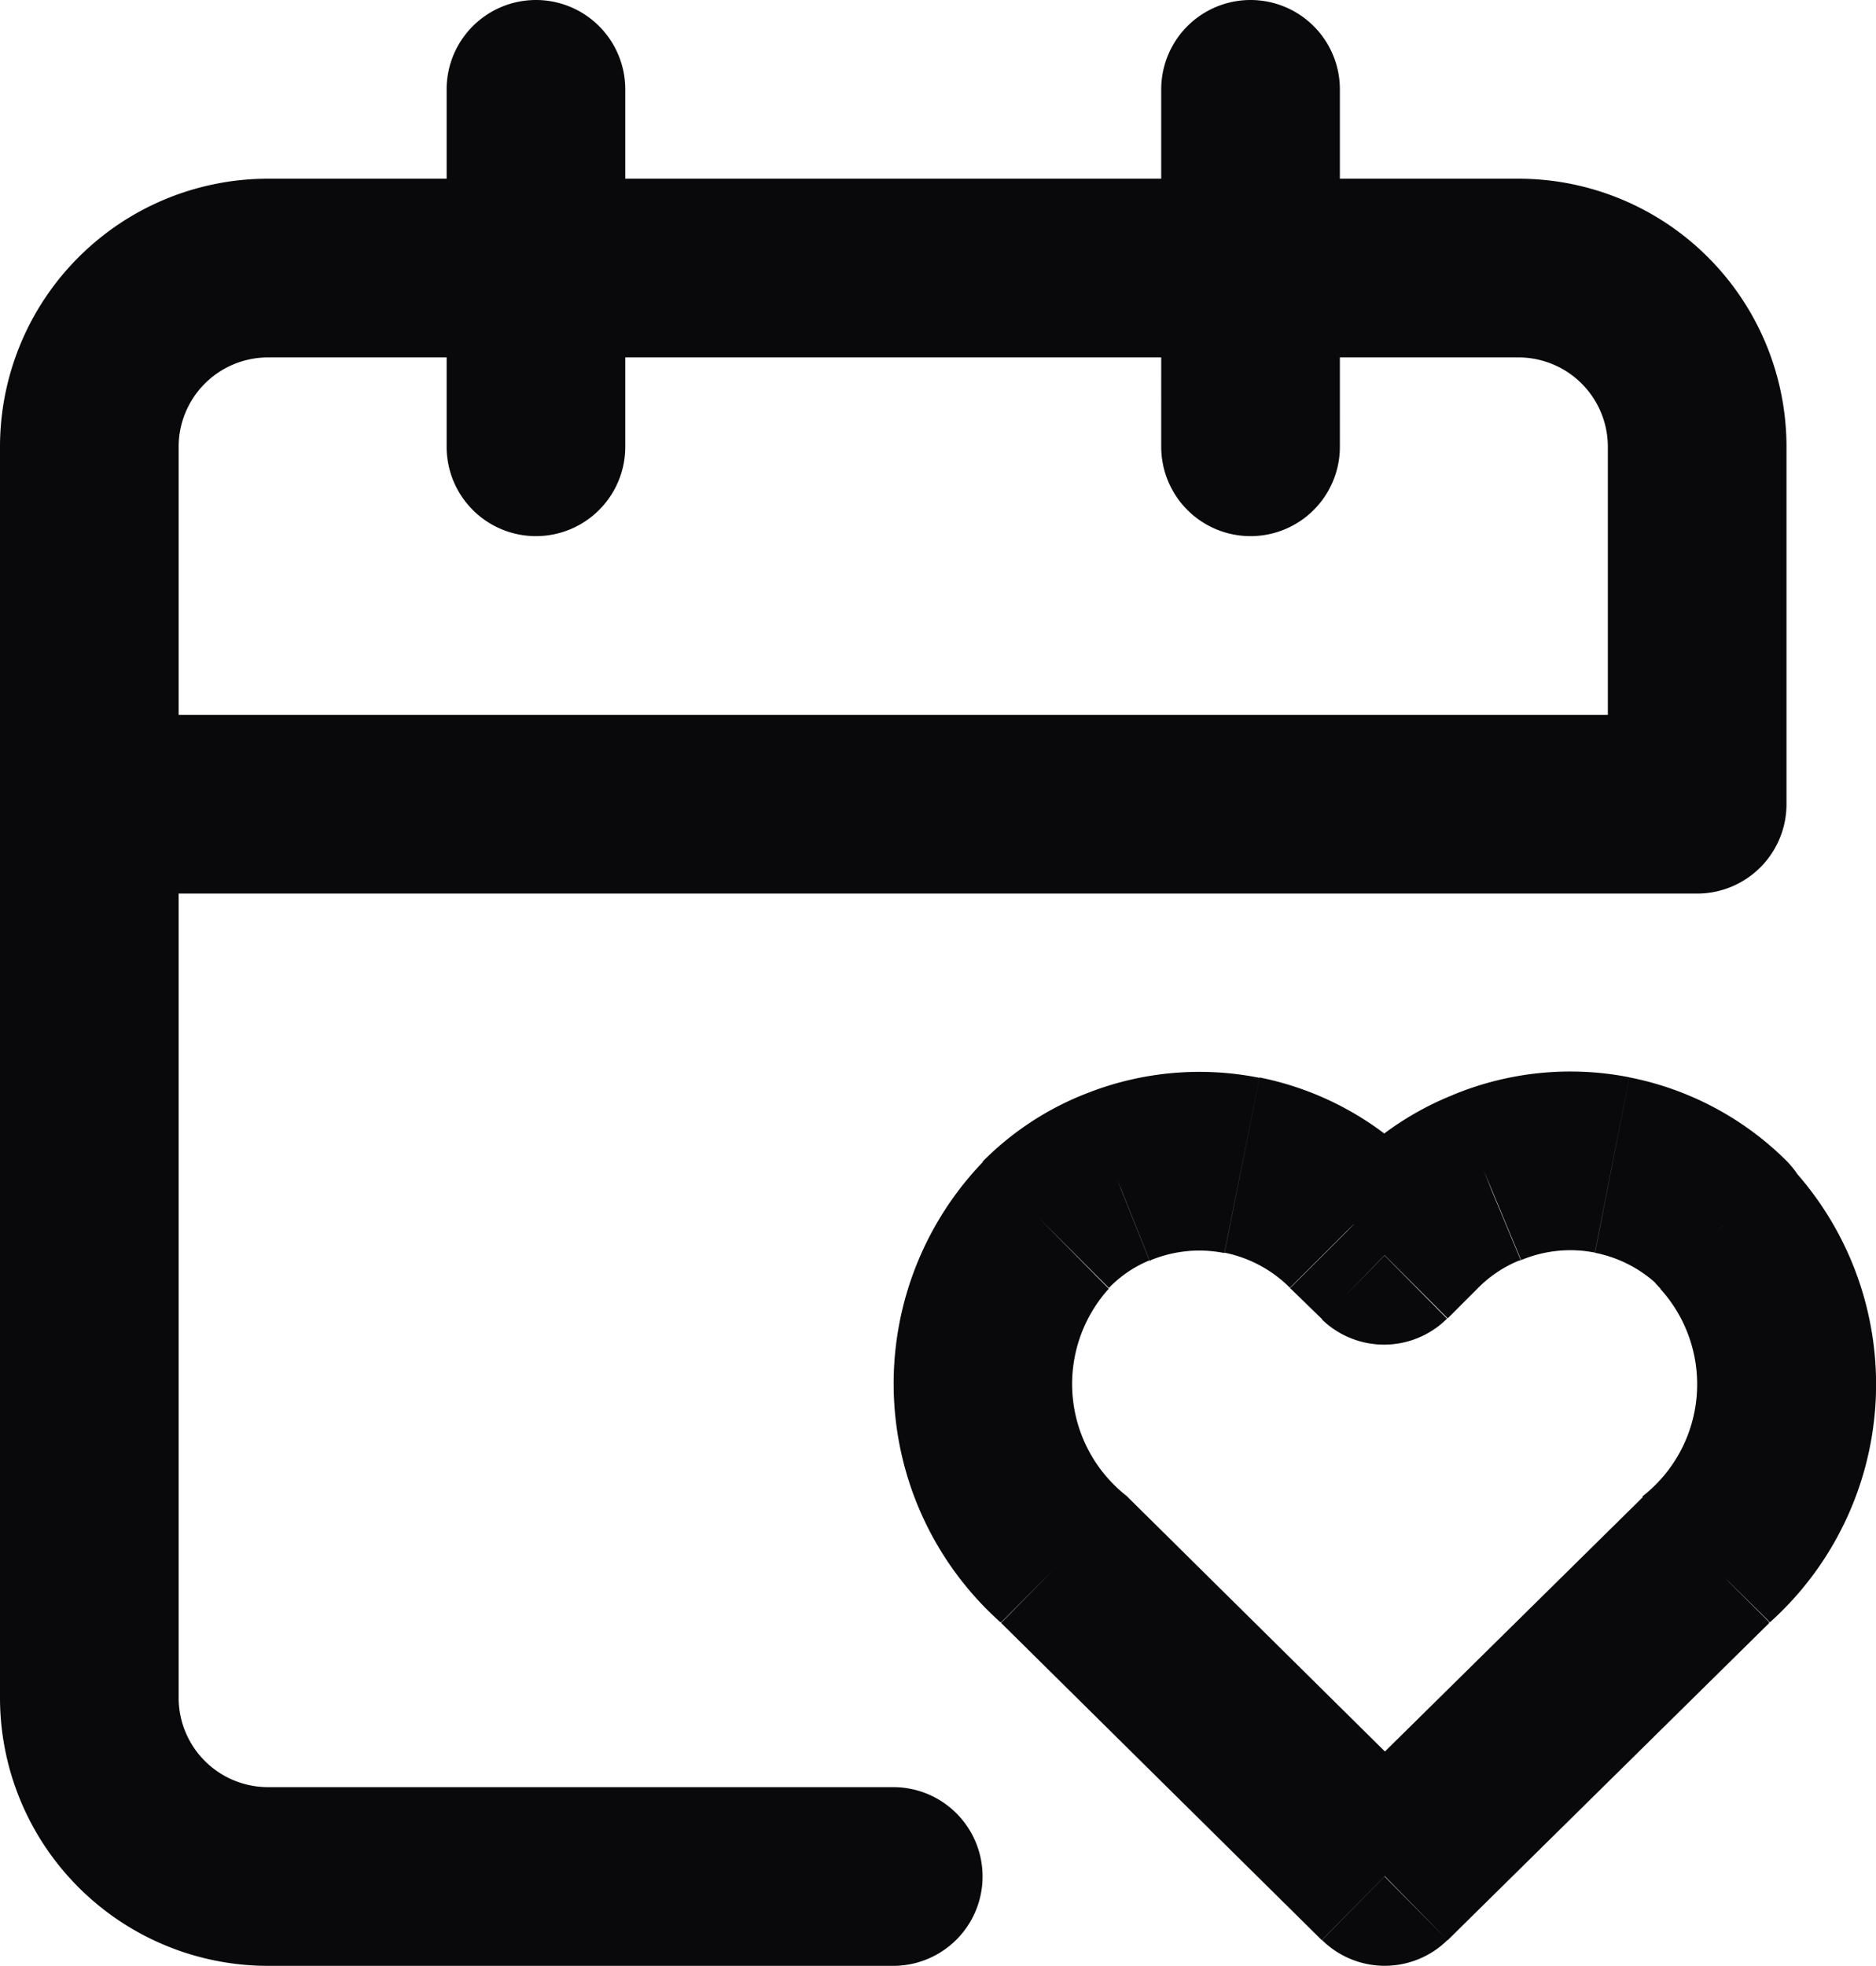 <svg id="calendar-heart" xmlns="http://www.w3.org/2000/svg" width="21.002" height="22" viewBox="0 0 21.002 22">
  <path id="Vector" d="M1,8a1,1,0,0,0,0,2ZM19,9v1a1,1,0,0,0,1-1ZM17,3V3ZM3,3V3ZM1,5H1ZM1,19H1Zm9,3a1,1,0,0,0,0-2ZM7,1A1,1,0,0,0,5,1ZM5,5A1,1,0,0,0,7,5ZM15,1a1,1,0,0,0-2,0ZM13,5a1,1,0,0,0,2,0Zm6.29,8.7h1A1,1,0,0,0,20,12.991Zm-2.65-.52.371.929.014-.006Zm-1.14.87-.7.717a1,1,0,0,0,1.4-.01Zm-.35-.34-.708.706.012.011Zm-2.65-.53.371.929.011,0Zm-.79.53.7.711,0,0Zm.2,3.74-.71.7.007.007ZM15.5,21l-.7.711a1,1,0,0,0,1.405,0Zm3.6-3.55.7.712.008-.008Zm.19-3.74h-1a1,1,0,0,0,.3.711ZM1,10H19V8H1ZM20,9V5H18V9Zm0-4a3,3,0,0,0-.879-2.121L17.707,4.293A1,1,0,0,1,18,5Zm-.879-2.121A3,3,0,0,0,17,2V4a1,1,0,0,1,.707.293ZM17,2H3V4H17ZM3,2a3,3,0,0,0-2.121.879L2.293,4.293A1,1,0,0,1,3,4ZM.879,2.879A3,3,0,0,0,0,5H2a1,1,0,0,1,.293-.707ZM0,5V19H2V5ZM0,19a3,3,0,0,0,.879,2.121l1.414-1.414A1,1,0,0,1,2,19Zm.879,2.121A3,3,0,0,0,3,22V20a1,1,0,0,1-.707-.293ZM3,22h7V20H3ZM5,1V5H7V1Zm8,0V5h2V1Zm7,11.991a3.431,3.431,0,0,0-1.759-.934l-.385,1.963a1.43,1.43,0,0,1,.733.39Zm-1.759-.935a3.43,3.43,0,0,0-1.982.2l.77,1.846a1.43,1.43,0,0,1,.826-.084Zm-1.968.195A3.38,3.38,0,0,0,15.133,13l1.414,1.414a1.38,1.38,0,0,1,.464-.309ZM15.133,13l-.34.34,1.414,1.414.34-.34Zm1.064.33-.35-.34-1.394,1.435.35.34ZM15.858,13a3.43,3.43,0,0,0-1.757-.942l-.392,1.961a1.43,1.43,0,0,1,.732.393ZM14.1,12.062a3.43,3.43,0,0,0-1.984.194l.764,1.848a1.43,1.43,0,0,1,.827-.081Zm-1.973.189A3.338,3.338,0,0,0,11,13l1.414,1.414a1.341,1.341,0,0,1,.454-.309ZM11.007,13a3.58,3.58,0,0,0,.193,5.155l1.42-1.408a1.591,1.591,0,0,1-.207-2.325Zm.2,5.162,3.59,3.55L16.2,20.289l-3.59-3.55Zm5,3.551,3.6-3.55-1.4-1.424-3.6,3.55Zm3.608-3.558A3.579,3.579,0,0,0,19.993,13l-1.407,1.422a1.59,1.59,0,0,1-.2,2.325Zm.48-4.444V13.7h-2v.01Z" fill="#09090b"/>
</svg>

